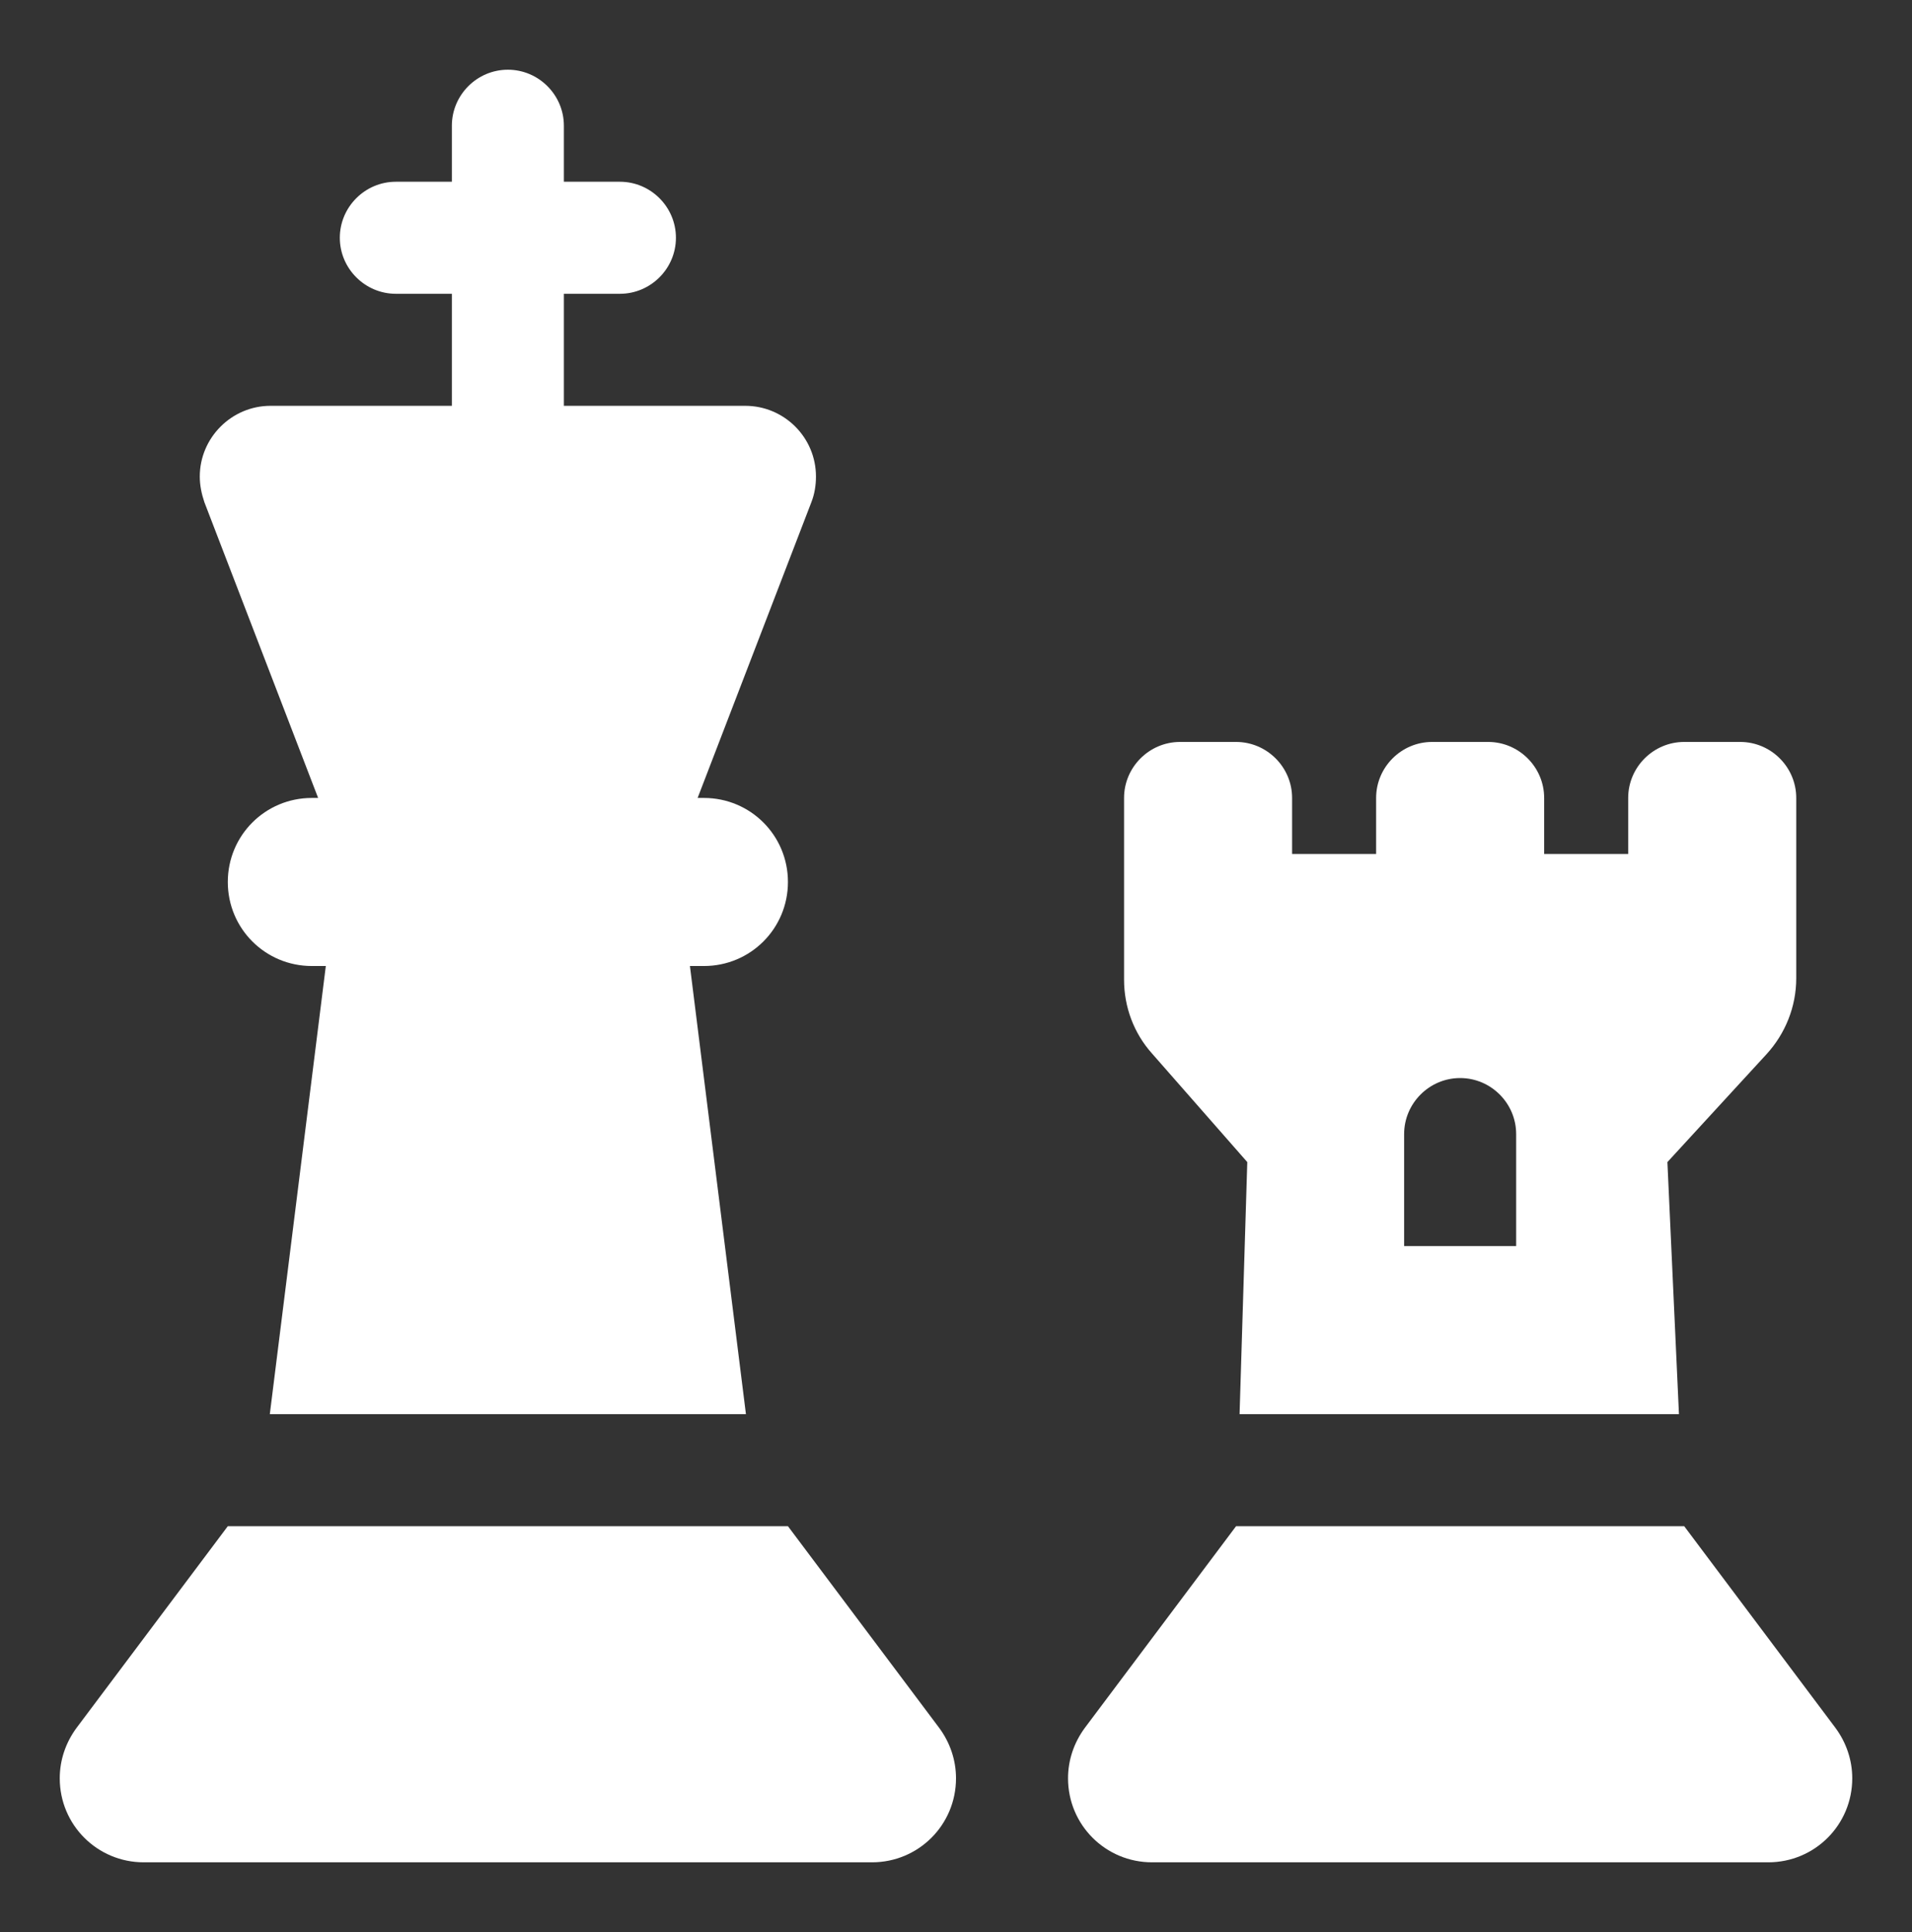 <svg xmlns="http://www.w3.org/2000/svg" width="96" height="97" viewBox="0 0 96 97" fill="none">
    <rect x="0" y="0" width="96" height="97" fill="#333333" stroke="none"/>
    <path
        d="M28.312 6.312C28.312 4.766 27.047 3.5 25.5 3.5C23.953 3.5 22.688 4.766 22.688 6.312V9.125H19.875C18.328 9.125 17.062 10.391 17.062 11.938C17.062 13.484 18.328 14.75 19.875 14.75H22.688V20.375H13.582C11.631 20.375 10.031 21.975 10.031 23.926C10.031 24.365 10.119 24.787 10.26 25.209L15.973 40.062H15.656C13.318 40.062 11.438 41.943 11.438 44.281C11.438 46.619 13.318 48.5 15.656 48.5H16.359L13.547 71H37.453L34.641 48.5H35.344C37.682 48.5 39.562 46.619 39.562 44.281C39.562 41.943 37.682 40.062 35.344 40.062H35.027L40.74 25.209C40.898 24.805 40.969 24.365 40.969 23.926C40.969 21.957 39.369 20.375 37.418 20.375H28.312V14.75H31.125C32.672 14.75 33.938 13.484 33.938 11.938C33.938 10.391 32.672 9.125 31.125 9.125H28.312V6.312ZM11.438 76.625L3.844 86.75C3.299 87.488 3 88.367 3 89.281C3 91.619 4.881 93.5 7.219 93.5H43.781C46.119 93.5 48 91.619 48 89.281C48 88.367 47.701 87.488 47.156 86.75L39.562 76.625H11.438ZM62.062 76.625L54.469 86.75C53.924 87.488 53.625 88.367 53.625 89.281C53.625 91.619 55.506 93.5 57.844 93.5H88.781C91.119 93.5 93 91.619 93 89.281C93 88.367 92.701 87.488 92.156 86.75L84.562 76.625H62.062ZM56.438 40.062V49.185C56.438 50.557 56.93 51.875 57.844 52.895L62.625 58.344L62.238 71H84.299L83.719 58.344L88.693 52.93C89.643 51.893 90.188 50.539 90.188 49.115V40.062C90.188 38.516 88.922 37.25 87.375 37.25H84.562C83.016 37.25 81.75 38.516 81.75 40.062V42.875H77.531V40.062C77.531 38.516 76.266 37.25 74.719 37.25H71.906C70.359 37.25 69.094 38.516 69.094 40.062V42.875H64.875V40.062C64.875 38.516 63.609 37.25 62.062 37.25H59.25C57.703 37.25 56.438 38.516 56.438 40.062ZM70.5 56.938C70.5 55.391 71.766 54.125 73.312 54.125C74.859 54.125 76.125 55.391 76.125 56.938V62.562H70.5V56.938Z"
        fill="white" />
</svg>